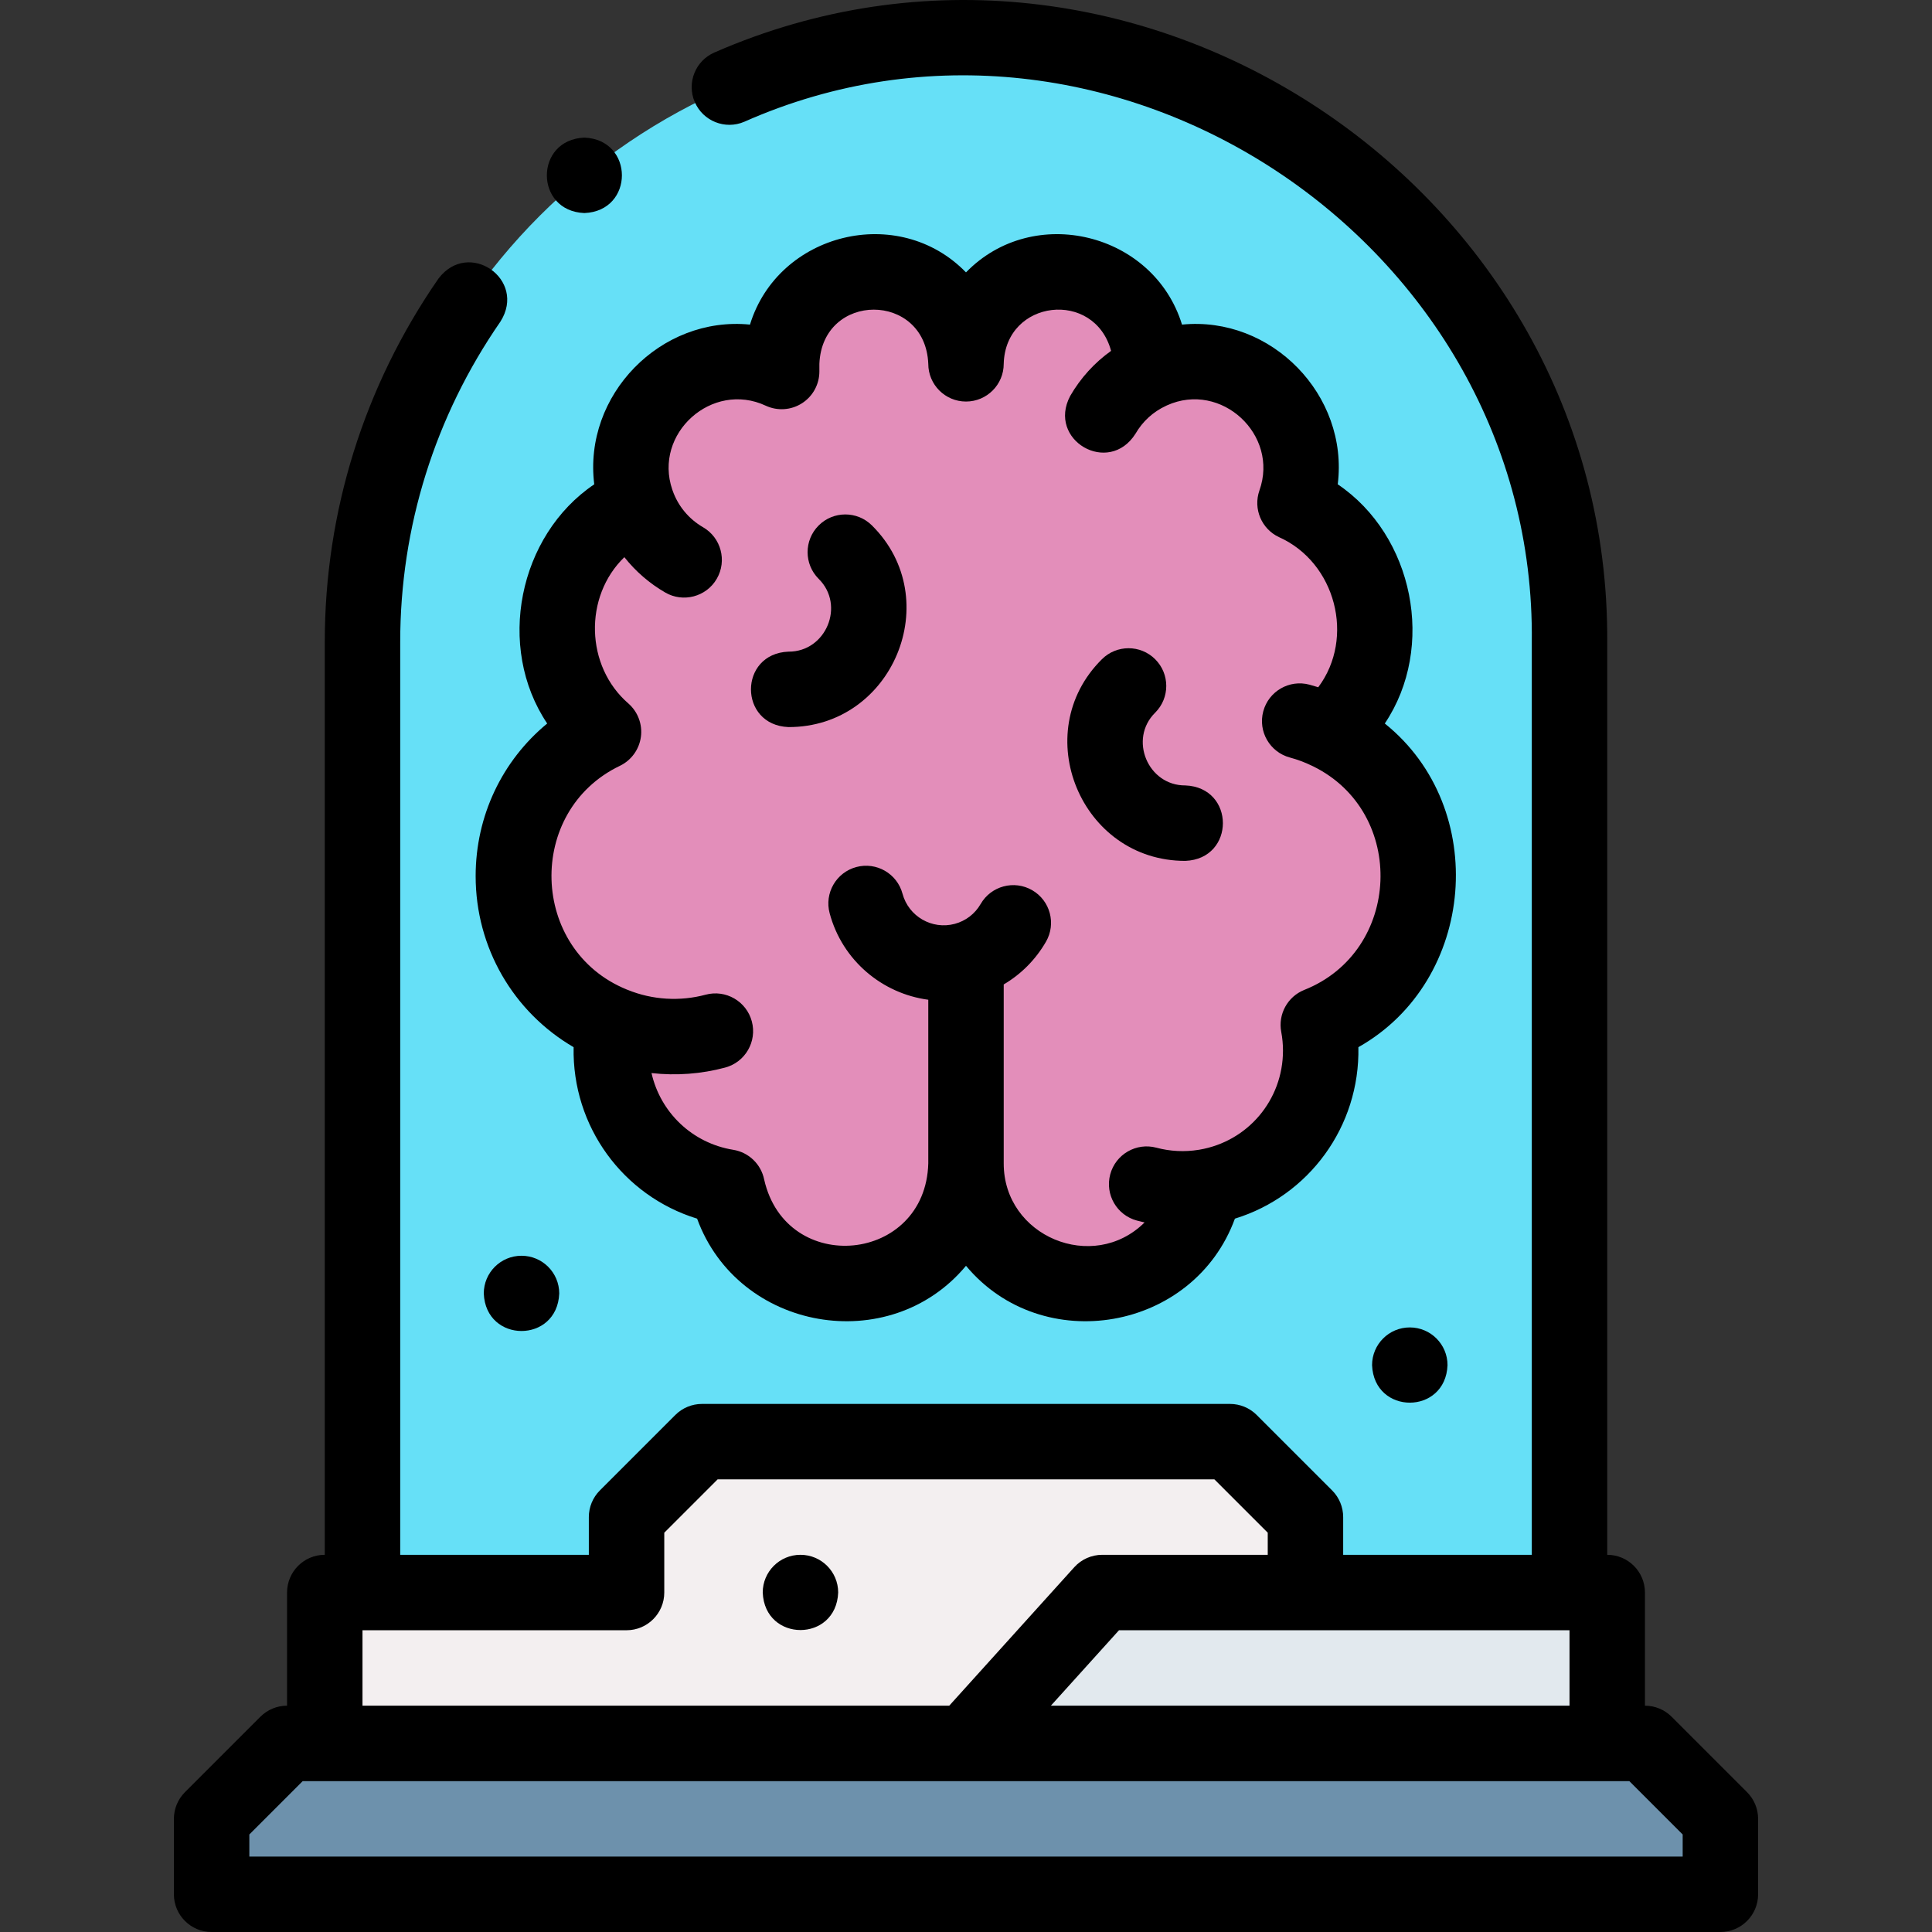 <svg id="Layer_1" enable-background="new 0 0 512.203 512.203" height="512" viewBox="0 0 512.203 512.203" width="512" xmlns="http://www.w3.org/2000/svg"><rect x="0" y="0" width="512.203" height="512.203" fill="#333333" stroke="none"/><g><g clip-rule="evenodd" fill-rule="evenodd"><path d="m192.794 314.704c2.92 14.644 15.842 25.68 31.344 25.68 17.653 0 31.964-14.311 31.964-31.964 0 17.653 14.31 31.964 31.964 31.964 15.502 0 28.425-11.036 31.344-25.68 17.425-2.833 30.728-17.949 30.728-36.175 0-2.325-.219-4.598-.633-6.803 15.594-6.31 26.597-21.595 26.597-39.452 0-16.809-9.749-31.339-23.899-38.25 7.566-6.715 12.336-16.511 12.336-27.423 0-14.725-8.685-27.42-21.21-33.248 1.018-2.911 1.574-6.039 1.574-9.297 0-15.544-12.601-28.146-28.146-28.146-4.207 0-8.198.925-11.781 2.579v-2.034c0-13.44-10.996-24.436-24.437-24.436-13.44 0-24.436 10.997-24.436 24.436 0-13.44-10.996-24.436-24.436-24.436s-24.436 10.997-24.436 24.436v2.034c-3.584-1.655-7.575-2.579-11.782-2.579-15.544 0-28.146 12.601-28.146 28.146 0 3.258.556 6.386 1.574 9.297-12.525 5.828-21.21 18.523-21.21 33.248 0 10.912 4.77 20.708 12.335 27.423-14.151 6.911-23.899 21.441-23.899 38.25 0 17.857 11.002 33.142 26.597 39.452-.414 2.205-.633 4.479-.633 6.803-.002 18.226 13.302 33.342 30.727 36.175z" fill="#e38eba"/><path d="m224.138 340.383c-15.502 0-28.425-11.036-31.344-25.68-17.425-2.833-30.728-17.949-30.728-36.175 0-2.325.219-4.598.633-6.803-15.594-6.31-26.597-21.595-26.597-39.452 0-16.809 9.749-31.339 23.899-38.25-7.566-6.715-12.335-16.511-12.335-27.423 0-14.725 8.684-27.42 21.21-33.248-1.018-2.911-1.574-6.039-1.574-9.297 0-15.544 12.601-28.146 28.146-28.146 4.207 0 8.198.925 11.782 2.579v-2.034c0-13.44 10.996-24.436 24.436-24.436s24.436 10.997 24.436 24.436c0-13.44 10.996-24.436 24.436-24.436s24.437 10.997 24.437 24.436v2.034c3.584-1.655 7.575-2.579 11.781-2.579 15.544 0 28.146 12.601 28.146 28.146 0 3.258-.556 6.386-1.574 9.297 12.526 5.828 21.21 18.523 21.21 33.248 0 10.912-4.77 20.708-12.336 27.423 14.151 6.911 23.899 21.441 23.899 38.25 0 17.857-11.002 33.142-26.597 39.452.414 2.205.633 4.479.633 6.803 0 18.226-13.303 33.342-30.728 36.175-2.92 14.644-15.842 25.68-31.344 25.68-17.653 0-31.964-14.311-31.964-31.964.001 17.654-14.31 31.964-31.963 31.964zm191.964 81.819v-252.001c0-88-72-160-160.001-160-88 0-160 72-160 160v252.001h70.006v-20l20-20h139.99l20 20v20z" fill="#66e0f7"/><path d="m326.097 382.202h-139.99l-20 20v20h-70.005-10v40.001h170l36.116-40.001h53.878v-20z" fill="#f3eff0"/><path d="m292.218 422.202-36.116 40.001h170v-40.001h-10-70.006z" fill="#e2e9ee"/><path d="m426.102 462.203h-170-170-10l-20 20v20h400v-20l-20-20z" fill="#6d91ac"/></g><g><path d="m463.173 475.132-20-20c-1.876-1.875-4.419-2.929-7.071-2.929v-30.001c0-5.522-4.478-10-10-10v-242.001c.721-120.603-126.006-204.674-236.675-156.297-5.074 2.181-7.42 8.062-5.239 13.136 2.18 5.074 8.062 7.42 13.136 5.239 96.921-42.916 210.008 31.964 208.778 137.923v242.001h-50.006v-10.001c0-2.652-1.054-5.195-2.929-7.071l-19.999-19.999c-1.876-1.875-4.419-2.929-7.071-2.929h-139.99c-2.652 0-5.195 1.054-7.071 2.929l-19.999 19.999c-1.875 1.876-2.929 4.419-2.929 7.071v10.001h-50.006v-242.002c0-30.44 9.186-59.809 26.564-84.93 7.116-11.213-8.477-21.984-16.447-11.379-19.703 28.48-30.117 61.783-30.117 96.309v242.001c-5.522 0-10 4.478-10 10v30.001c-2.652 0-5.195 1.054-7.071 2.929l-20 20c-1.875 1.876-2.929 4.419-2.929 7.071v20c0 5.522 4.478 10 10 10h400c5.522 0 10-4.478 10-10v-20c0-2.652-1.054-5.195-2.929-7.071zm-47.071-42.93v20.001h-137.498l18.058-20.001zm-320 0h70.006c5.522 0 10-4.478 10-10v-15.858l14.142-14.142h131.705l14.142 14.142v5.858h-43.878c-2.829 0-5.526 1.198-7.423 3.299l-33.137 36.702h-155.557zm350 60.001h-380v-5.857l14.143-14.143h351.715l14.143 14.143v5.857z"/><path d="m126.102 232.274c0 18.938 9.982 36.02 25.973 45.35-.427 21.055 13.134 39.436 32.737 45.458 10.907 29.833 51.062 36.799 71.29 12.5 20.238 24.309 60.39 17.32 71.291-12.5 19.603-6.022 33.165-24.403 32.737-45.458 31.208-17.594 34.911-63.423 7.003-85.81 13.607-20.287 7.633-49.836-12.477-63.416 2.951-23.635-17.583-44.694-41.286-42.341-7.475-24.351-39.373-32.263-57.269-13.842-17.904-18.429-49.8-10.498-57.268 13.843-23.703-2.357-44.238 18.707-41.287 42.34-20.11 13.579-26.081 43.133-12.476 63.416-11.921 9.833-18.968 24.477-18.968 40.46zm38.288-29.265c2.998-1.464 5.067-4.326 5.52-7.632.451-3.306-.775-6.618-3.271-8.833-11.471-9.887-11.902-28.393-1.112-38.83 2.969 3.755 6.641 6.947 10.848 9.376 4.698 2.737 10.883 1.167 13.66-3.66 2.762-4.783 1.123-10.899-3.66-13.66-3.761-2.171-6.621-5.624-8.056-9.723-.025-.071-.051-.141-.077-.211-5.105-14.896 10.546-28.942 24.797-22.267 3.098 1.428 6.71 1.181 9.58-.657 2.873-1.838 4.61-5.013 4.61-8.423v-2.033c.798-19.16 28.083-19.14 28.872 0 0 5.522 4.478 10 10 10s10-4.478 10-10c.448-17.11 24.067-19.785 28.461-3.433-4.405 3.143-8.09 7.193-10.841 11.959-6.183 11.702 10.218 21.245 17.32 10 1.886-3.267 4.693-5.827 8.12-7.406.081-.037.161-.076.241-.115 14.336-6.462 29.767 7.779 24.486 22.588-1.697 4.853.561 10.201 5.221 12.369 14.983 6.706 20.202 26.661 10.38 39.784-.773-.246-1.552-.475-2.334-.684-5.332-1.43-10.817 1.737-12.246 7.072-1.43 5.335 1.737 10.817 7.072 12.246 2.003.537 3.967 1.271 5.836 2.183.103.05.207.098.311.145 24.932 12.249 23.441 49.064-2.375 59.292-4.414 1.786-6.956 6.436-6.077 11.115.307 1.633.462 3.301.462 4.957 0 13.08-9.311 24.103-22.164 26.277-.059.009-.119.017-.178.027-3.739.613-7.576.418-11.21-.557-5.337-1.429-10.818 1.736-12.248 7.07-1.43 5.335 1.736 10.818 7.07 12.248.676.181 1.355.346 2.037.497-13.663 13.538-37.383 3.721-37.344-15.67v-47.429c4.607-2.707 8.459-6.572 11.204-11.327 2.762-4.782 1.123-10.898-3.66-13.66-4.784-2.761-10.898-1.123-13.66 3.66-1.511 2.616-3.949 4.487-6.866 5.269-6.025 1.61-12.235-1.972-13.85-7.995-1.43-5.335-6.915-8.501-12.247-7.071-5.335 1.43-8.501 6.913-7.071 12.247 3.37 12.577 13.983 21.316 26.15 22.936v43.371c-.709 26.465-37.628 30.071-43.501 4.329-.815-4.091-4.084-7.246-8.201-7.915-10.927-1.777-19.323-9.941-21.673-20.347 6.513.739 13.188.244 19.523-1.458 5.334-1.431 8.499-6.914 7.069-12.249-1.431-5.333-6.911-8.501-12.249-7.069-6.779 1.829-14.117 1.386-20.619-1.263-.107-.043-.215-.084-.323-.124-25.702-10.501-26.805-47.328-1.737-59.316z"/><path d="m209.039 192.76c27.694.06 41.782-33.962 22.139-53.446-3.906-3.904-10.236-3.904-14.143 0-3.905 3.905-3.905 10.237 0 14.143 7.104 6.989 1.972 19.368-7.996 19.304-13.26.523-13.264 19.473 0 19.999z"/><path d="m314.261 228.23c13.267-.53 13.259-19.474 0-20-9.968.066-15.098-12.32-7.995-19.304 3.905-3.905 3.905-10.237 0-14.143-3.906-3.904-10.236-3.904-14.143 0-19.65 19.492-5.542 53.511 22.138 53.447z"/><path d="m138.253 332.921c-5.522 0-9.996 4.478-9.996 10 .529 13.263 19.479 13.263 20.004 0 0-5.522-4.478-10-10-10z"/><path d="m373.753 351.921c-5.522 0-9.997 4.478-9.997 10 .529 13.263 19.479 13.263 20.004 0 0-5.522-4.478-10-10-10z"/><path d="m212.215 412.202h-.008c-5.522 0-9.996 4.478-9.996 10 .529 13.263 19.479 13.263 20.004 0 0-5.522-4.478-10-10-10z"/><path d="m154.931 56.485c13.268-.529 13.258-19.476 0-20h-.008c-13.268.53-13.25 19.477.008 20z"/></g></g></svg>